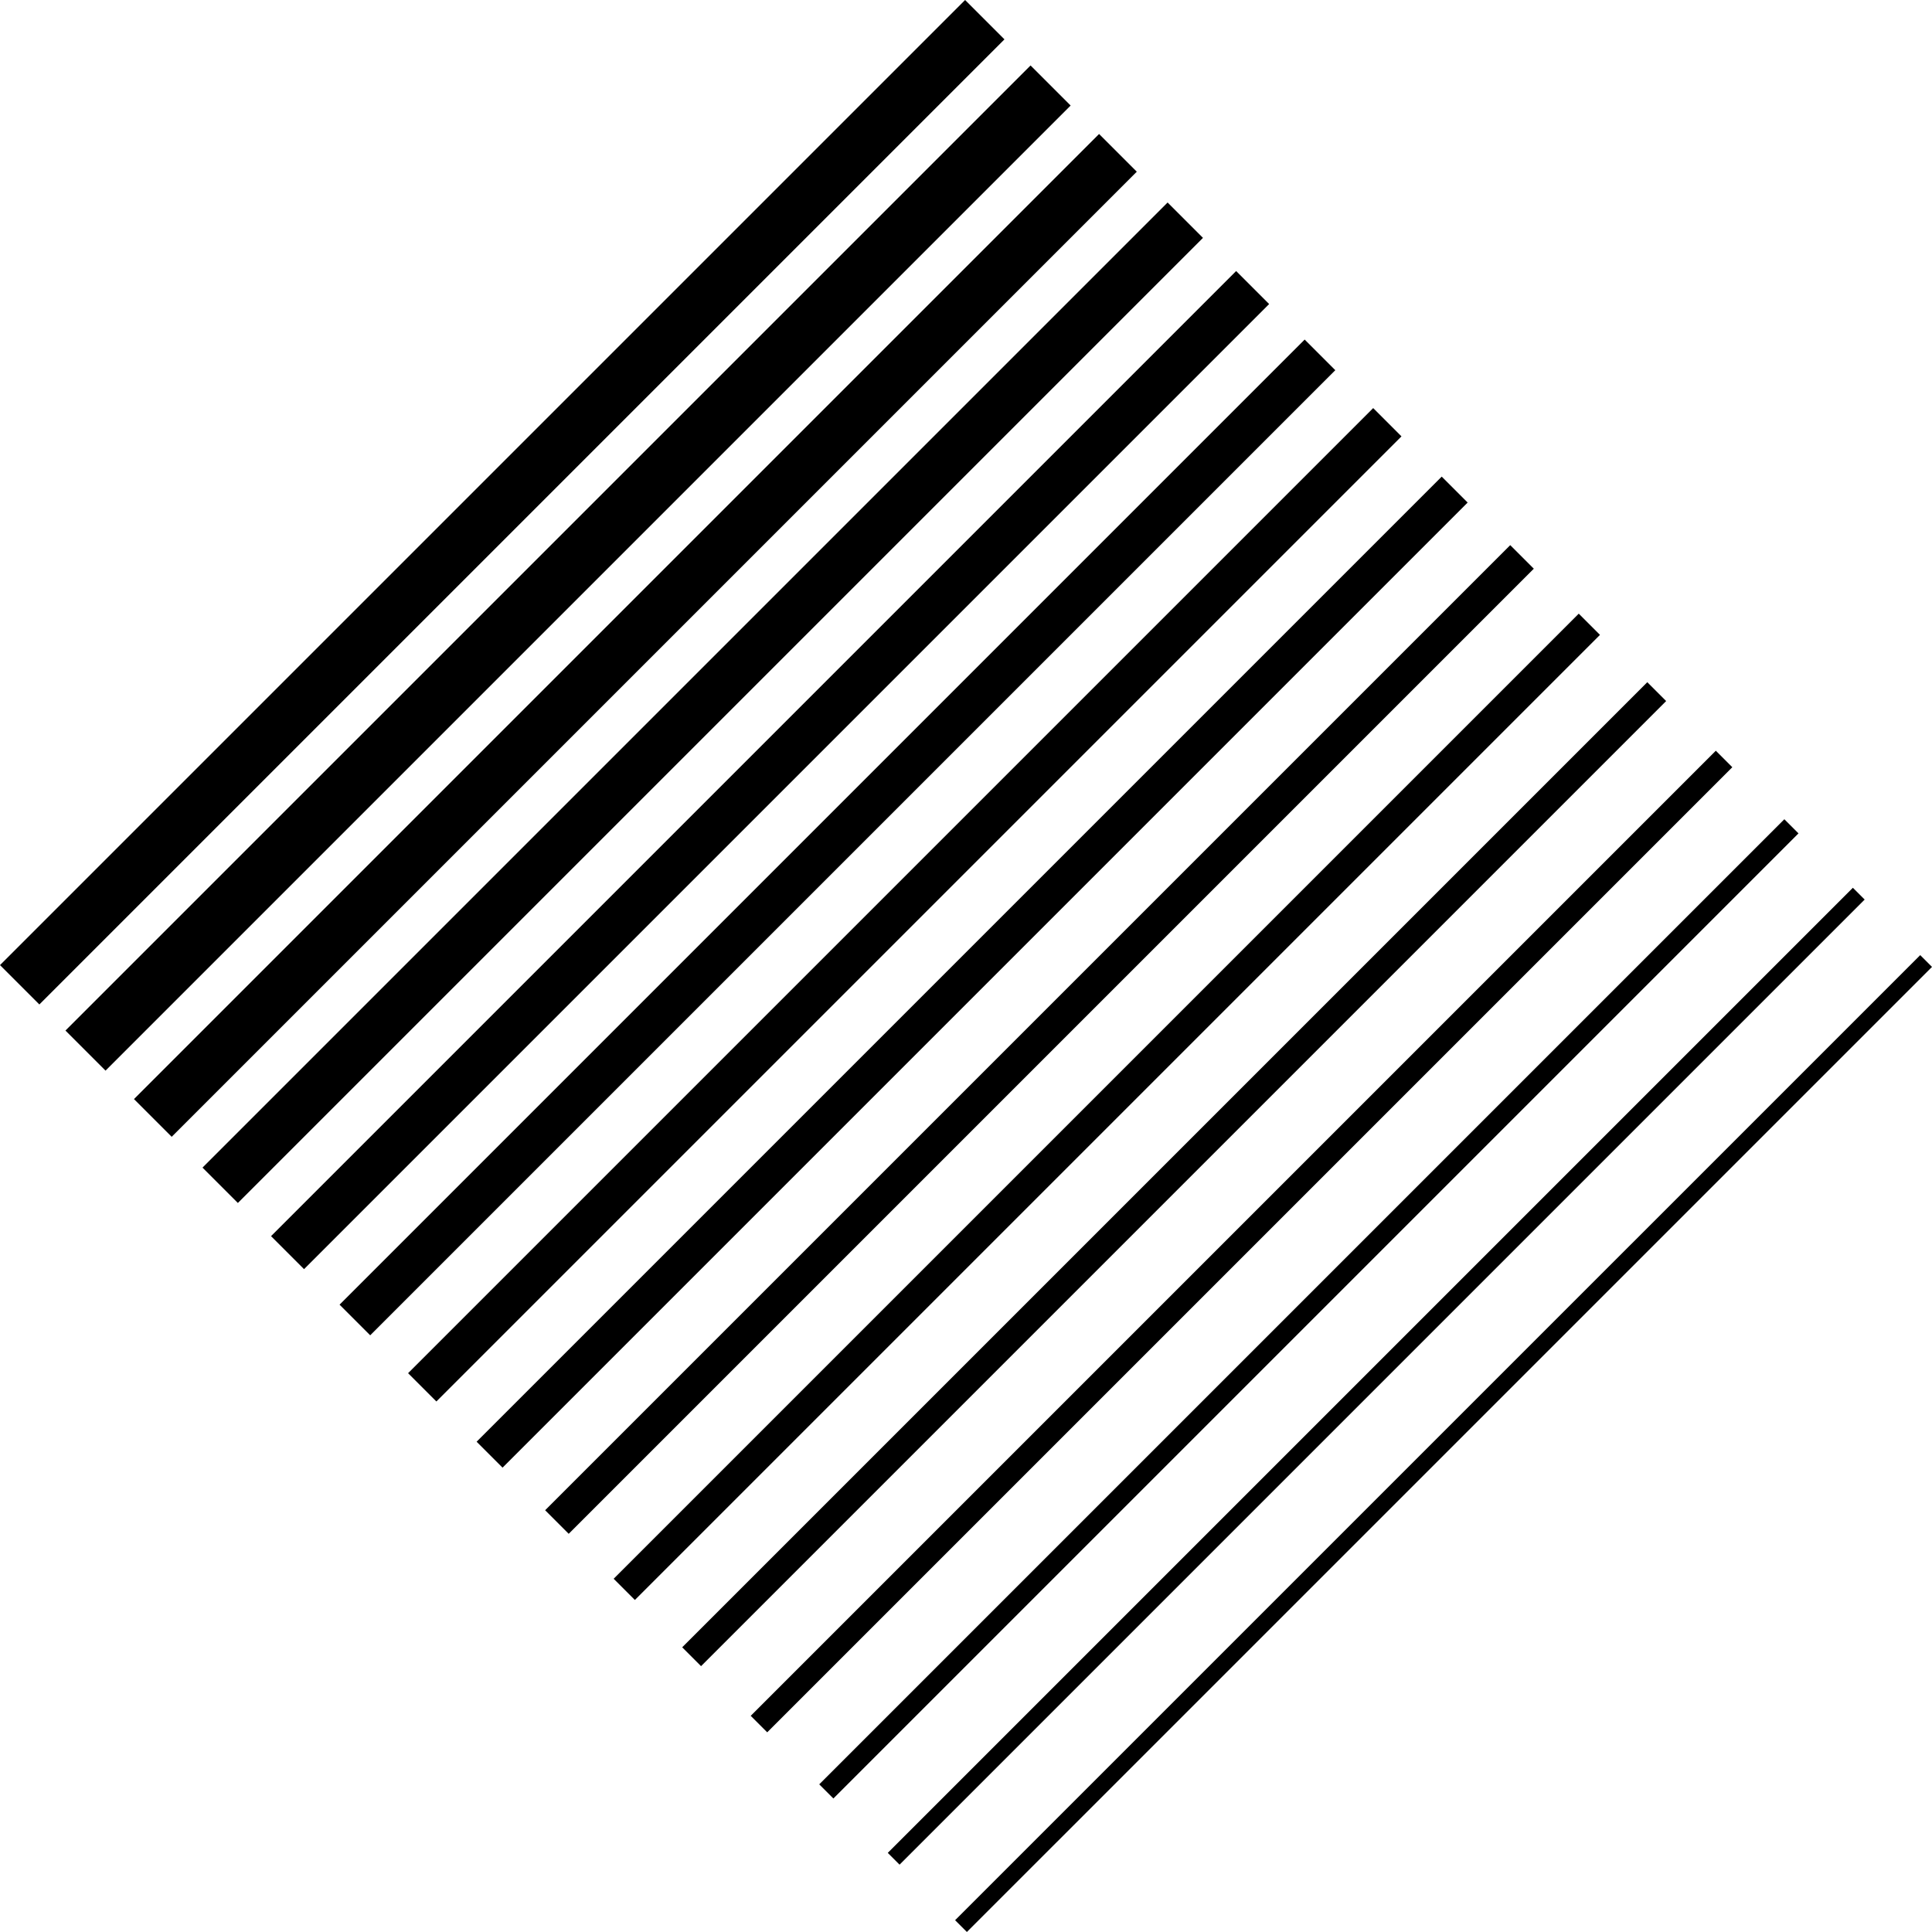 <svg height="475.506" viewBox="0 0 475.505 475.506" width="475.505"
    xmlns="http://www.w3.org/2000/svg">
    <g transform="translate(-24.118 0.001)">
        <path
            d="M307.255,424.538,259.19,472.6l2.9,2.9L384.755,352.841l.274-.275L499.623,237.973l-2.9-2.9-39.995,39.995Z" />
        <rect height="4.103" transform="translate(242.616 456.029) rotate(-45)" width="335.921" />
        <rect height="4.923" transform="translate(225.75 439.163) rotate(-45)" width="335.921" />
        <rect height="5.744" transform="translate(208.884 422.298) rotate(-45)" width="335.921" />
        <rect height="6.564" transform="translate(192.019 405.431) rotate(-45)" width="335.921" />
        <rect height="7.385" transform="translate(175.153 388.565) rotate(-45)" width="335.921" />
        <rect height="8.205" transform="translate(158.288 371.7) rotate(-45)" width="335.921" />
        <rect height="9.026" transform="translate(141.422 354.835) rotate(-45)" width="335.921" />
        <rect height="9.846" transform="translate(124.556 337.969) rotate(-45)" width="335.921" />
        <rect height="10.667" transform="translate(107.69 321.103) rotate(-45)" width="335.921" />
        <rect height="11.487" transform="translate(90.824 304.238) rotate(-45)" width="335.921" />
        <rect height="12.308" transform="translate(73.959 287.372) rotate(-45)" width="335.921" />
        <rect height="13.128" transform="translate(57.093 270.507) rotate(-45)" width="335.921" />
        <rect height="13.949" transform="translate(40.227 253.641) rotate(-45)" width="335.921" />
        <rect height="13.698" transform="translate(24.118 237.532) rotate(-45)" width="335.921" />
    </g>
</svg>
